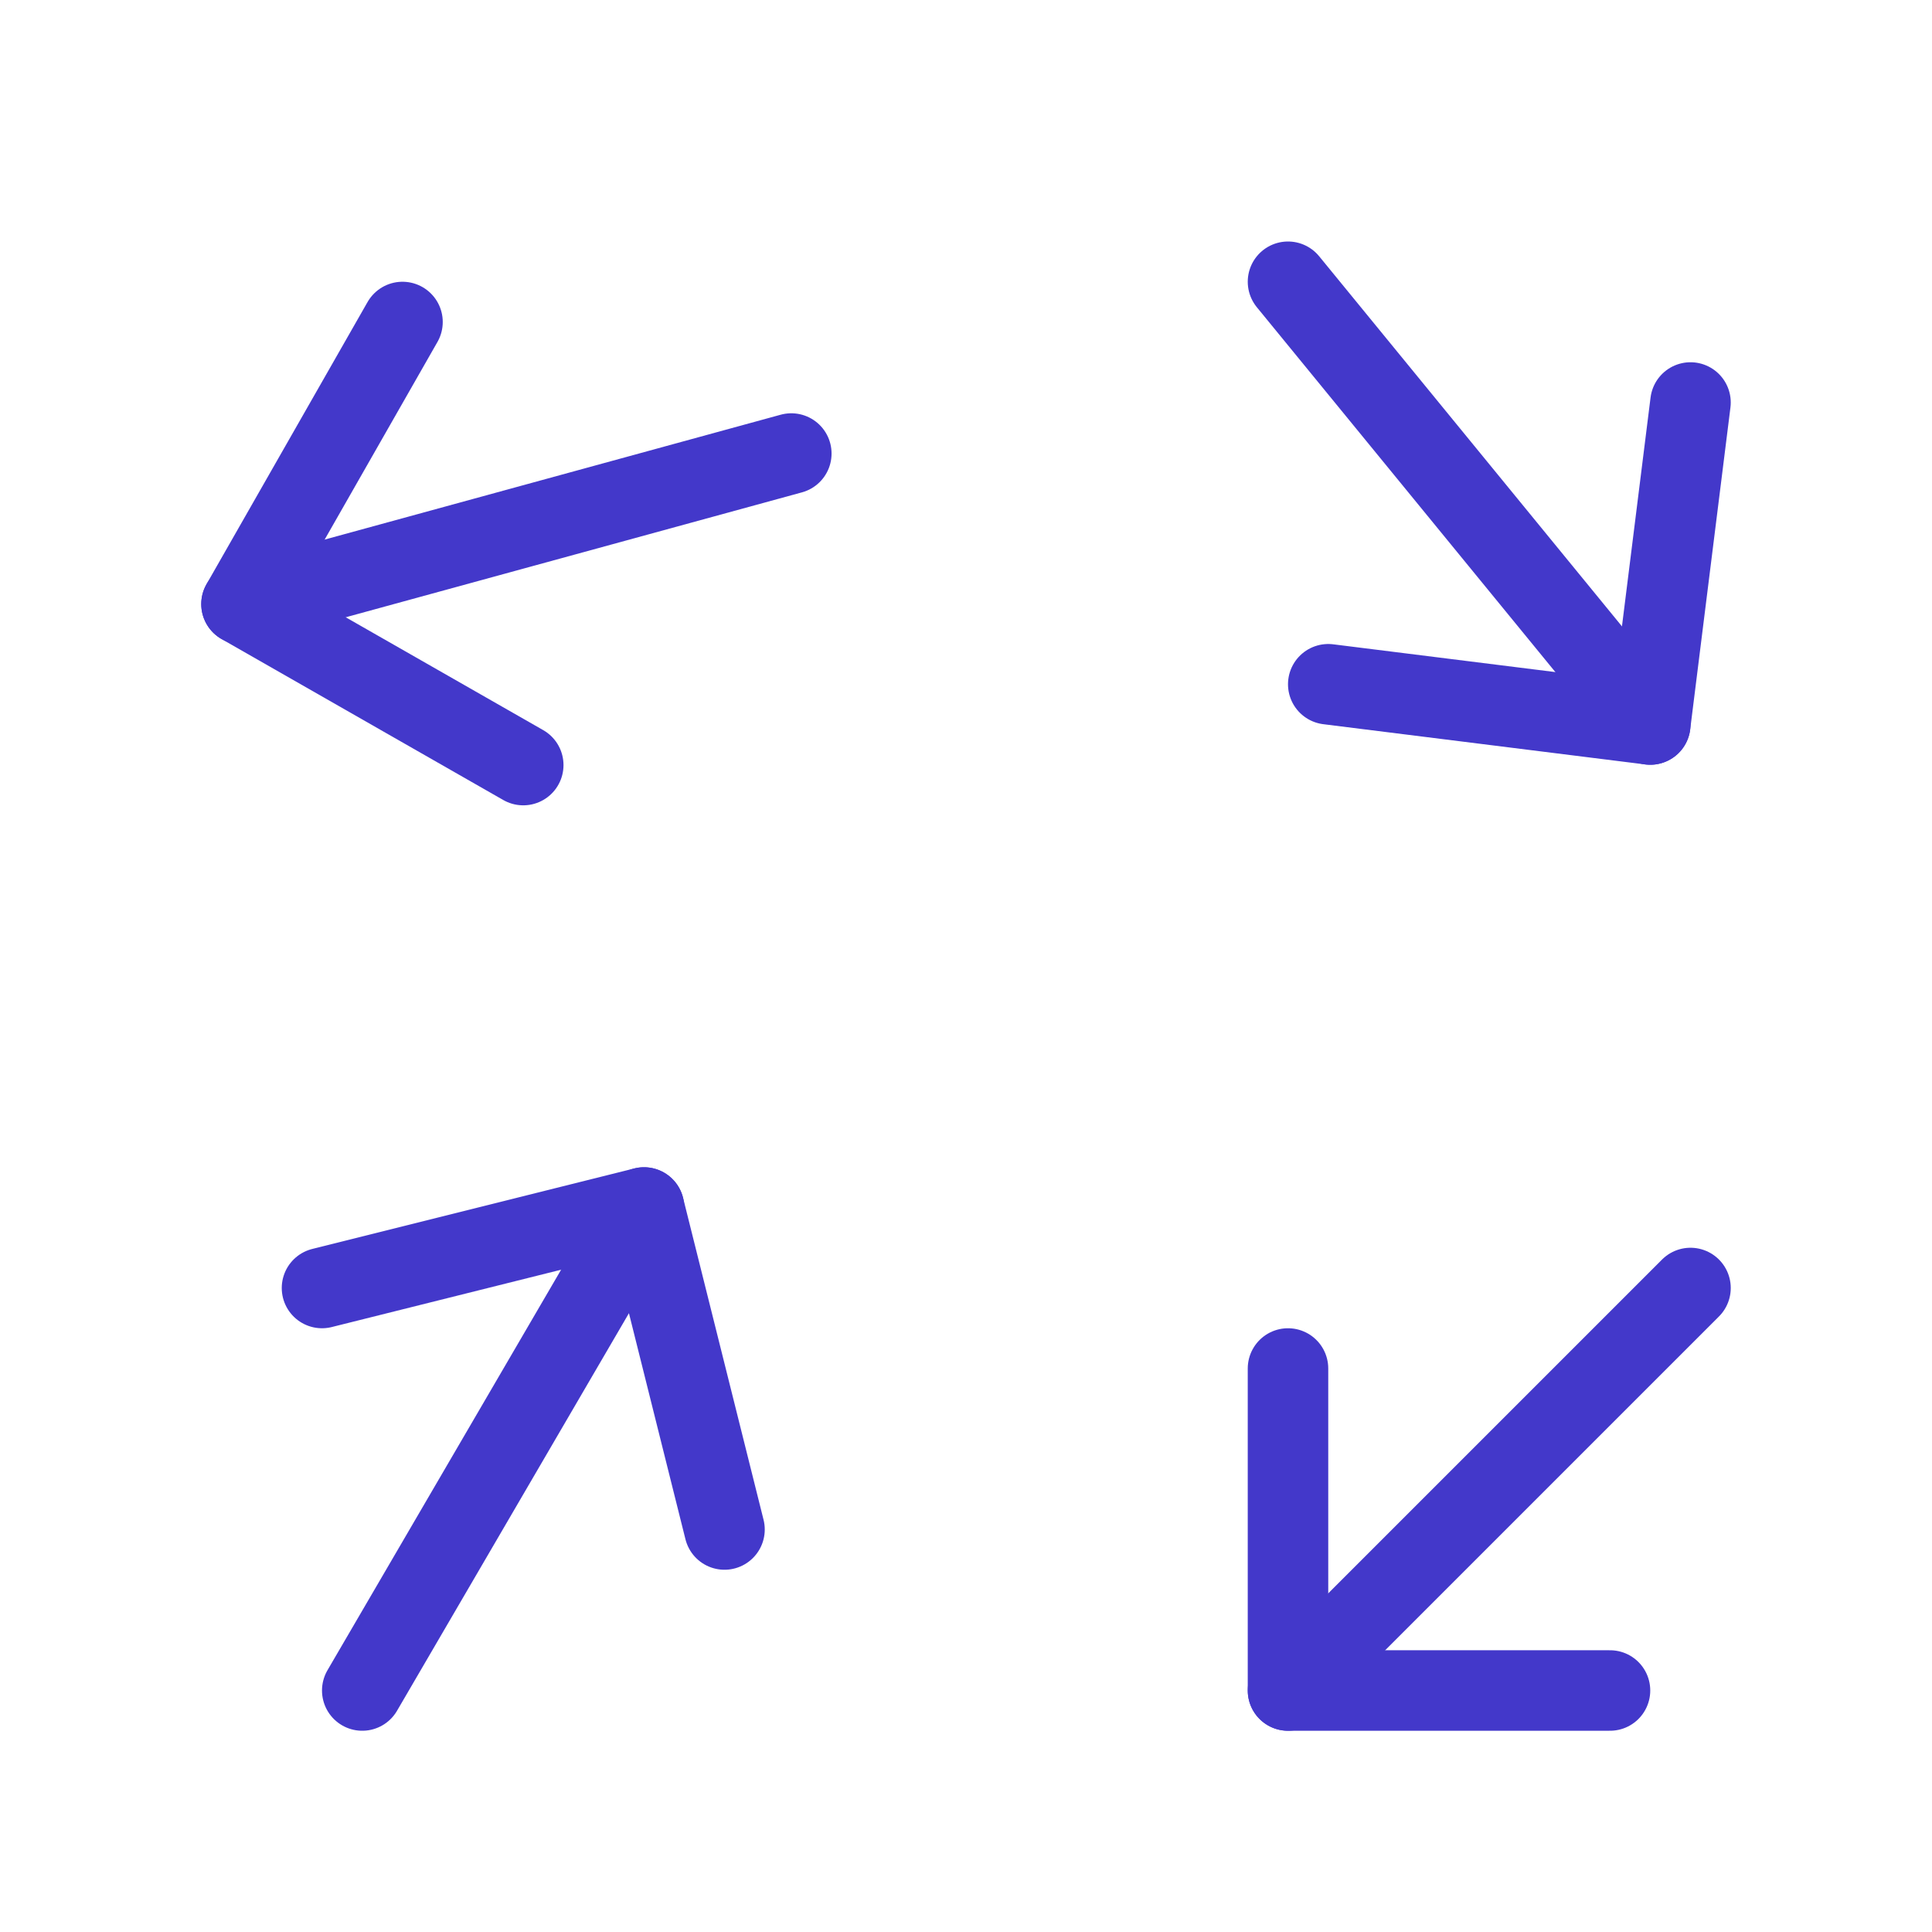 <svg xmlns="http://www.w3.org/2000/svg" class="icon icon-tabler icon-tabler-arrows-random" width="88" height="88" viewBox="0 0 24 24" stroke-width="1" stroke="#4338CA" fill="none" stroke-linecap="round" stroke-linejoin="round">
    <path stroke="none" d="M0 0h24v24H0z" fill="none"/>
    <path d="M20 21h-4v-4" />
    <path d="M16 21l5 -5" />
    <path d="M6.5 9.504l-3.5 -2l2 -3.504" />
    <path d="M3 7.504l6.83 -1.87" />
    <path d="M4 16l4 -1l1 4" />
    <path d="M8 15l-3.5 6" />
    <path d="M21 5l-.5 4l-4 -.5" />
    <path d="M20.5 9l-4.5 -5.5" />
  </svg>